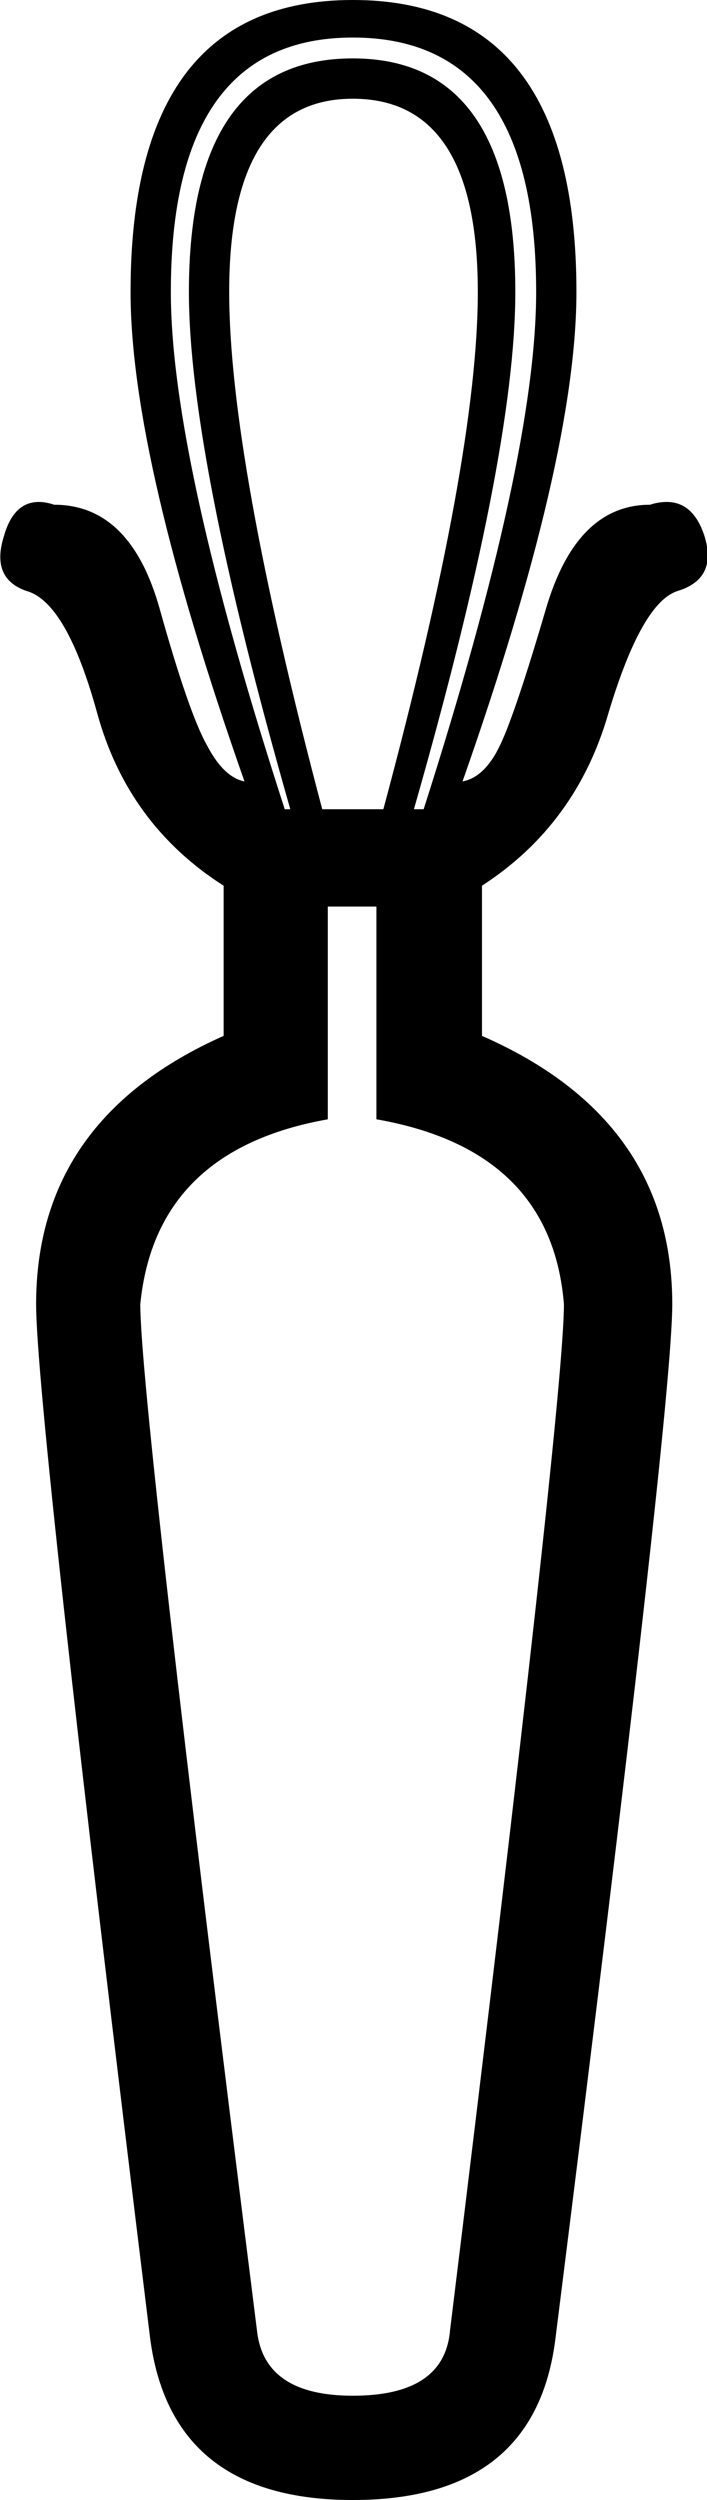 <?xml version='1.0' encoding ='UTF-8' standalone='no'?>
<svg width='5.09' height='17.98' xmlns='http://www.w3.org/2000/svg' xmlns:xlink='http://www.w3.org/1999/xlink'  version='1.1' >
<path style='fill:black; stroke:none' d=' M 2.54 0.71  Q 3.44 0.71 3.44 2.1  Q 3.44 3.29 2.76 5.82  L 2.32 5.82  Q 1.65 3.29 1.65 2.1  Q 1.65 0.71 2.54 0.71  Z  M 2.54 0.27  Q 3.86 0.27 3.86 2.1  Q 3.86 3.29 3.05 5.82  L 2.98 5.82  Q 3.71 3.27 3.71 2.1  Q 3.71 0.42 2.54 0.42  Q 1.36 0.42 1.36 2.1  Q 1.36 3.27 2.09 5.82  L 2.05 5.82  Q 1.23 3.29 1.23 2.1  Q 1.23 0.27 2.54 0.27  Z  M 2.71 6.52  L 2.71 8.05  Q 3.97 8.27 4.06 9.38  Q 4.06 10.08 3.24 16.76  Q 3.2 17.23 2.54 17.23  Q 1.9 17.23 1.85 16.76  Q 1.01 10.08 1.01 9.38  Q 1.12 8.27 2.36 8.05  L 2.36 6.52  Z  M 2.54 0  Q 0.94 0 0.94 2.1  Q 0.94 3.29 1.76 5.62  Q 1.61 5.59 1.49 5.36  Q 1.36 5.13 1.15 4.38  Q 0.94 3.63 0.39 3.63  Q 0.33 3.61 0.28 3.61  Q 0.1 3.61 0.03 3.85  Q -0.07 4.16 0.19 4.25  Q 0.48 4.33 0.7 5.13  Q 0.92 5.93 1.61 6.37  L 1.61 7.45  Q 0.26 8.05 0.26 9.38  Q 0.26 10.13 1.08 16.81  Q 1.23 17.98 2.54 17.98  Q 3.86 17.98 4 16.81  Q 4.84 10.13 4.84 9.38  Q 4.84 8.05 3.47 7.45  L 3.47 6.37  Q 4.15 5.93 4.38 5.13  Q 4.62 4.33 4.88 4.25  Q 5.17 4.16 5.07 3.85  Q 4.99 3.61 4.8 3.61  Q 4.74 3.61 4.68 3.63  Q 4.15 3.63 3.93 4.38  Q 3.71 5.13 3.6 5.36  Q 3.49 5.59 3.33 5.62  Q 4.15 3.29 4.15 2.1  Q 4.15 0 2.54 0  Z '/></svg>
